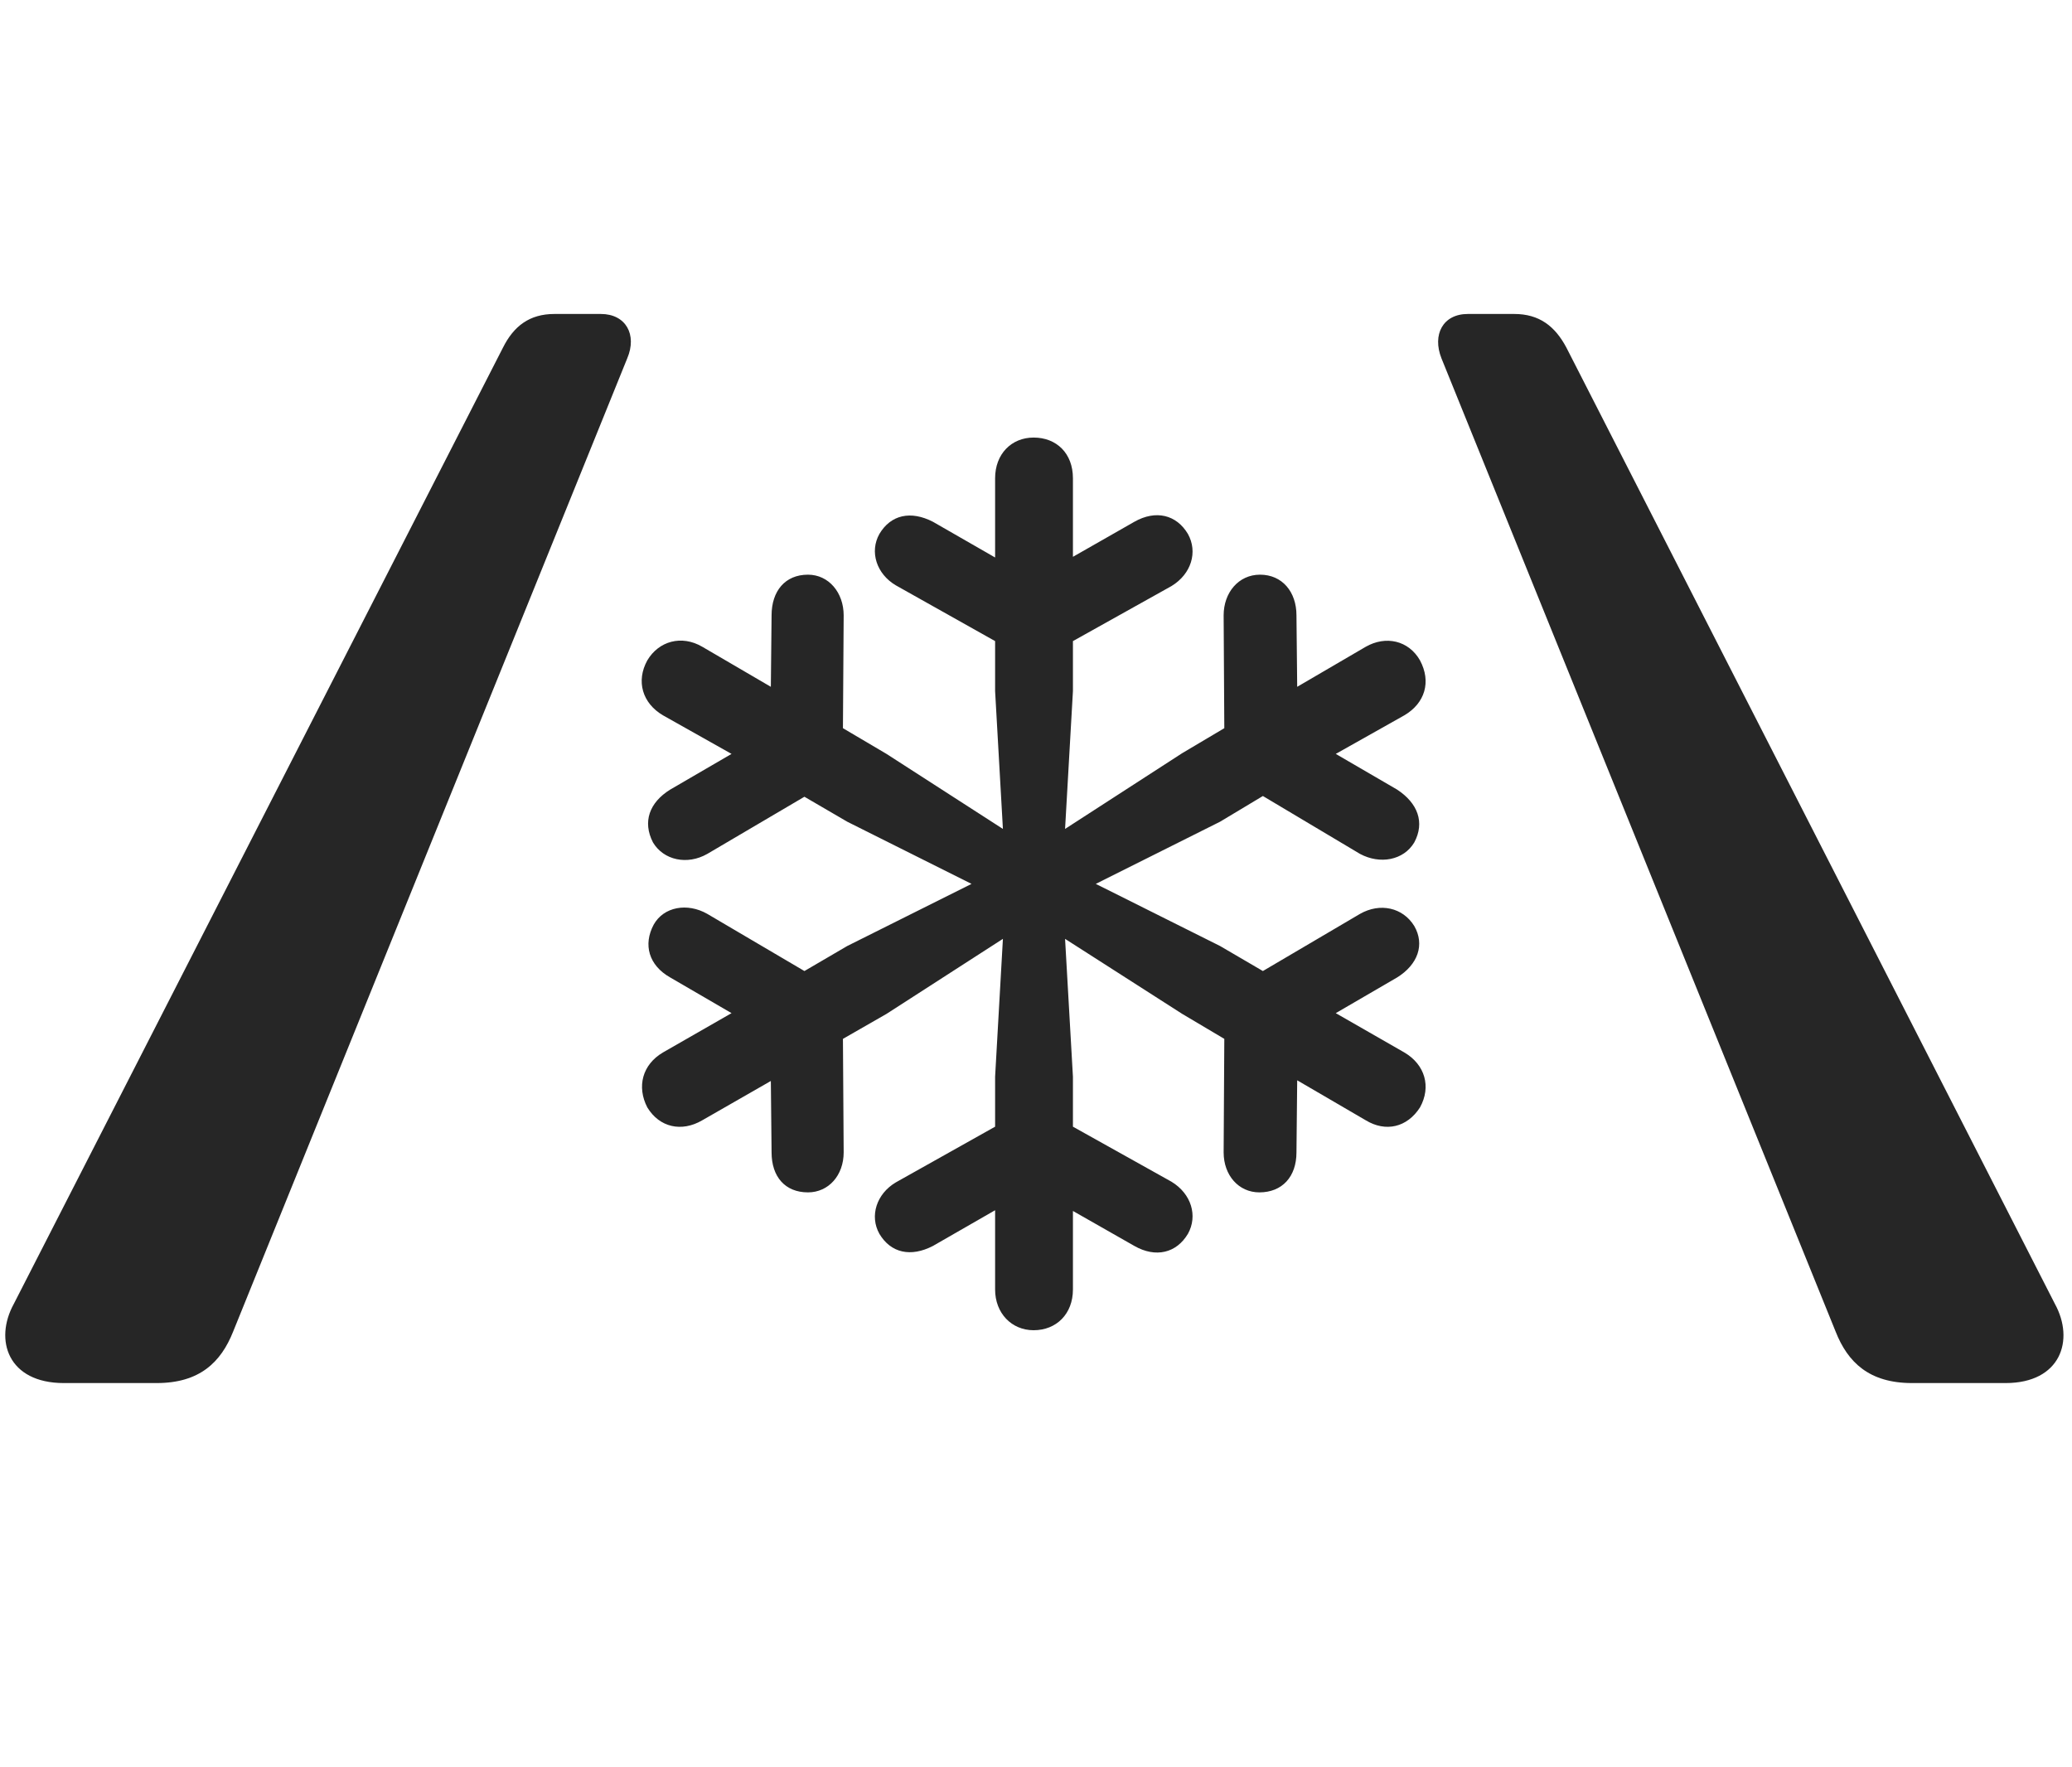 <svg width="34" height="29" viewBox="0 0 34 29" fill="currentColor" xmlns="http://www.w3.org/2000/svg">
<g clip-path="url(#clip0_2207_36213)">
<path d="M1.047 22.695H2.571C3.274 22.695 3.625 22.355 3.825 21.852L10.293 5.879C10.457 5.492 10.27 5.152 9.86 5.152H9.098C8.688 5.152 8.43 5.352 8.254 5.703L0.227 21.395C-0.101 21.992 0.133 22.695 1.047 22.695ZM31.375 22.695H32.911C33.813 22.695 34.047 21.992 33.719 21.395L25.703 5.703C25.516 5.352 25.258 5.152 24.848 5.152H24.086C23.676 5.152 23.5 5.492 23.653 5.879L30.122 21.852C30.321 22.355 30.672 22.695 31.375 22.695Z" fill="currentColor" fill-opacity="0.85"/>
<path d="M16.961 21.828C17.336 21.828 17.606 21.559 17.606 21.16V19.871L18.614 20.445C18.965 20.645 19.305 20.562 19.493 20.246C19.657 19.953 19.551 19.59 19.223 19.391L17.606 18.488V17.668L17.477 15.406L19.399 16.637L20.09 17.047L20.079 18.91C20.079 19.285 20.325 19.566 20.665 19.566C21.04 19.566 21.274 19.309 21.274 18.91L21.286 17.727L22.411 18.383C22.739 18.582 23.09 18.5 23.301 18.172C23.489 17.832 23.383 17.469 23.044 17.27L21.919 16.625L22.926 16.039C23.266 15.828 23.383 15.5 23.207 15.195C23.02 14.891 22.645 14.809 22.317 14.996L20.723 15.934L20.02 15.523L17.981 14.504L20.02 13.484L20.723 13.062L22.317 14.012C22.645 14.188 23.032 14.117 23.207 13.824C23.383 13.496 23.266 13.18 22.926 12.957L21.919 12.371L23.044 11.738C23.383 11.539 23.489 11.188 23.301 10.836C23.114 10.508 22.739 10.426 22.411 10.613L21.286 11.27L21.274 10.098C21.274 9.711 21.04 9.43 20.676 9.43C20.325 9.43 20.079 9.723 20.079 10.098L20.09 11.949L19.399 12.359L17.477 13.602L17.606 11.34V10.52L19.223 9.617C19.551 9.418 19.657 9.055 19.493 8.762C19.305 8.445 18.965 8.363 18.614 8.562L17.606 9.137V7.848C17.606 7.438 17.336 7.18 16.961 7.18C16.598 7.18 16.329 7.449 16.329 7.848V9.148L15.309 8.562C14.946 8.375 14.618 8.445 14.43 8.762C14.266 9.055 14.383 9.418 14.7 9.605L16.329 10.52V11.34L16.457 13.602L14.547 12.371L13.832 11.949L13.844 10.098C13.844 9.723 13.598 9.43 13.258 9.43C12.883 9.43 12.661 9.699 12.661 10.098L12.649 11.27L11.524 10.613C11.184 10.414 10.809 10.52 10.622 10.836C10.434 11.176 10.54 11.539 10.879 11.738L12.004 12.371L10.997 12.957C10.657 13.168 10.54 13.484 10.715 13.824C10.891 14.117 11.278 14.199 11.606 14.012L13.2 13.074L13.903 13.484L15.942 14.504L13.903 15.523L13.2 15.934L11.606 14.996C11.278 14.809 10.891 14.879 10.727 15.172C10.551 15.5 10.645 15.84 10.997 16.039L12.004 16.625L10.879 17.27C10.54 17.469 10.446 17.832 10.622 18.172C10.821 18.5 11.184 18.582 11.524 18.383L12.649 17.738L12.661 18.91C12.661 19.309 12.883 19.566 13.258 19.566C13.598 19.566 13.844 19.285 13.844 18.91L13.832 17.047L14.547 16.637L16.457 15.406L16.329 17.668V18.488L14.7 19.402C14.383 19.59 14.266 19.953 14.43 20.246C14.618 20.562 14.946 20.633 15.309 20.445L16.329 19.859V21.16C16.329 21.547 16.598 21.828 16.961 21.828Z" fill="currentColor" fill-opacity="0.85"/>
</g>
<defs>
<clipPath id="clip0_2207_36213">
<rect width="33.774" height="17.566" fill="currentColor" transform="translate(0.086 5.129)"/>
</clipPath>
</defs>
</svg>
